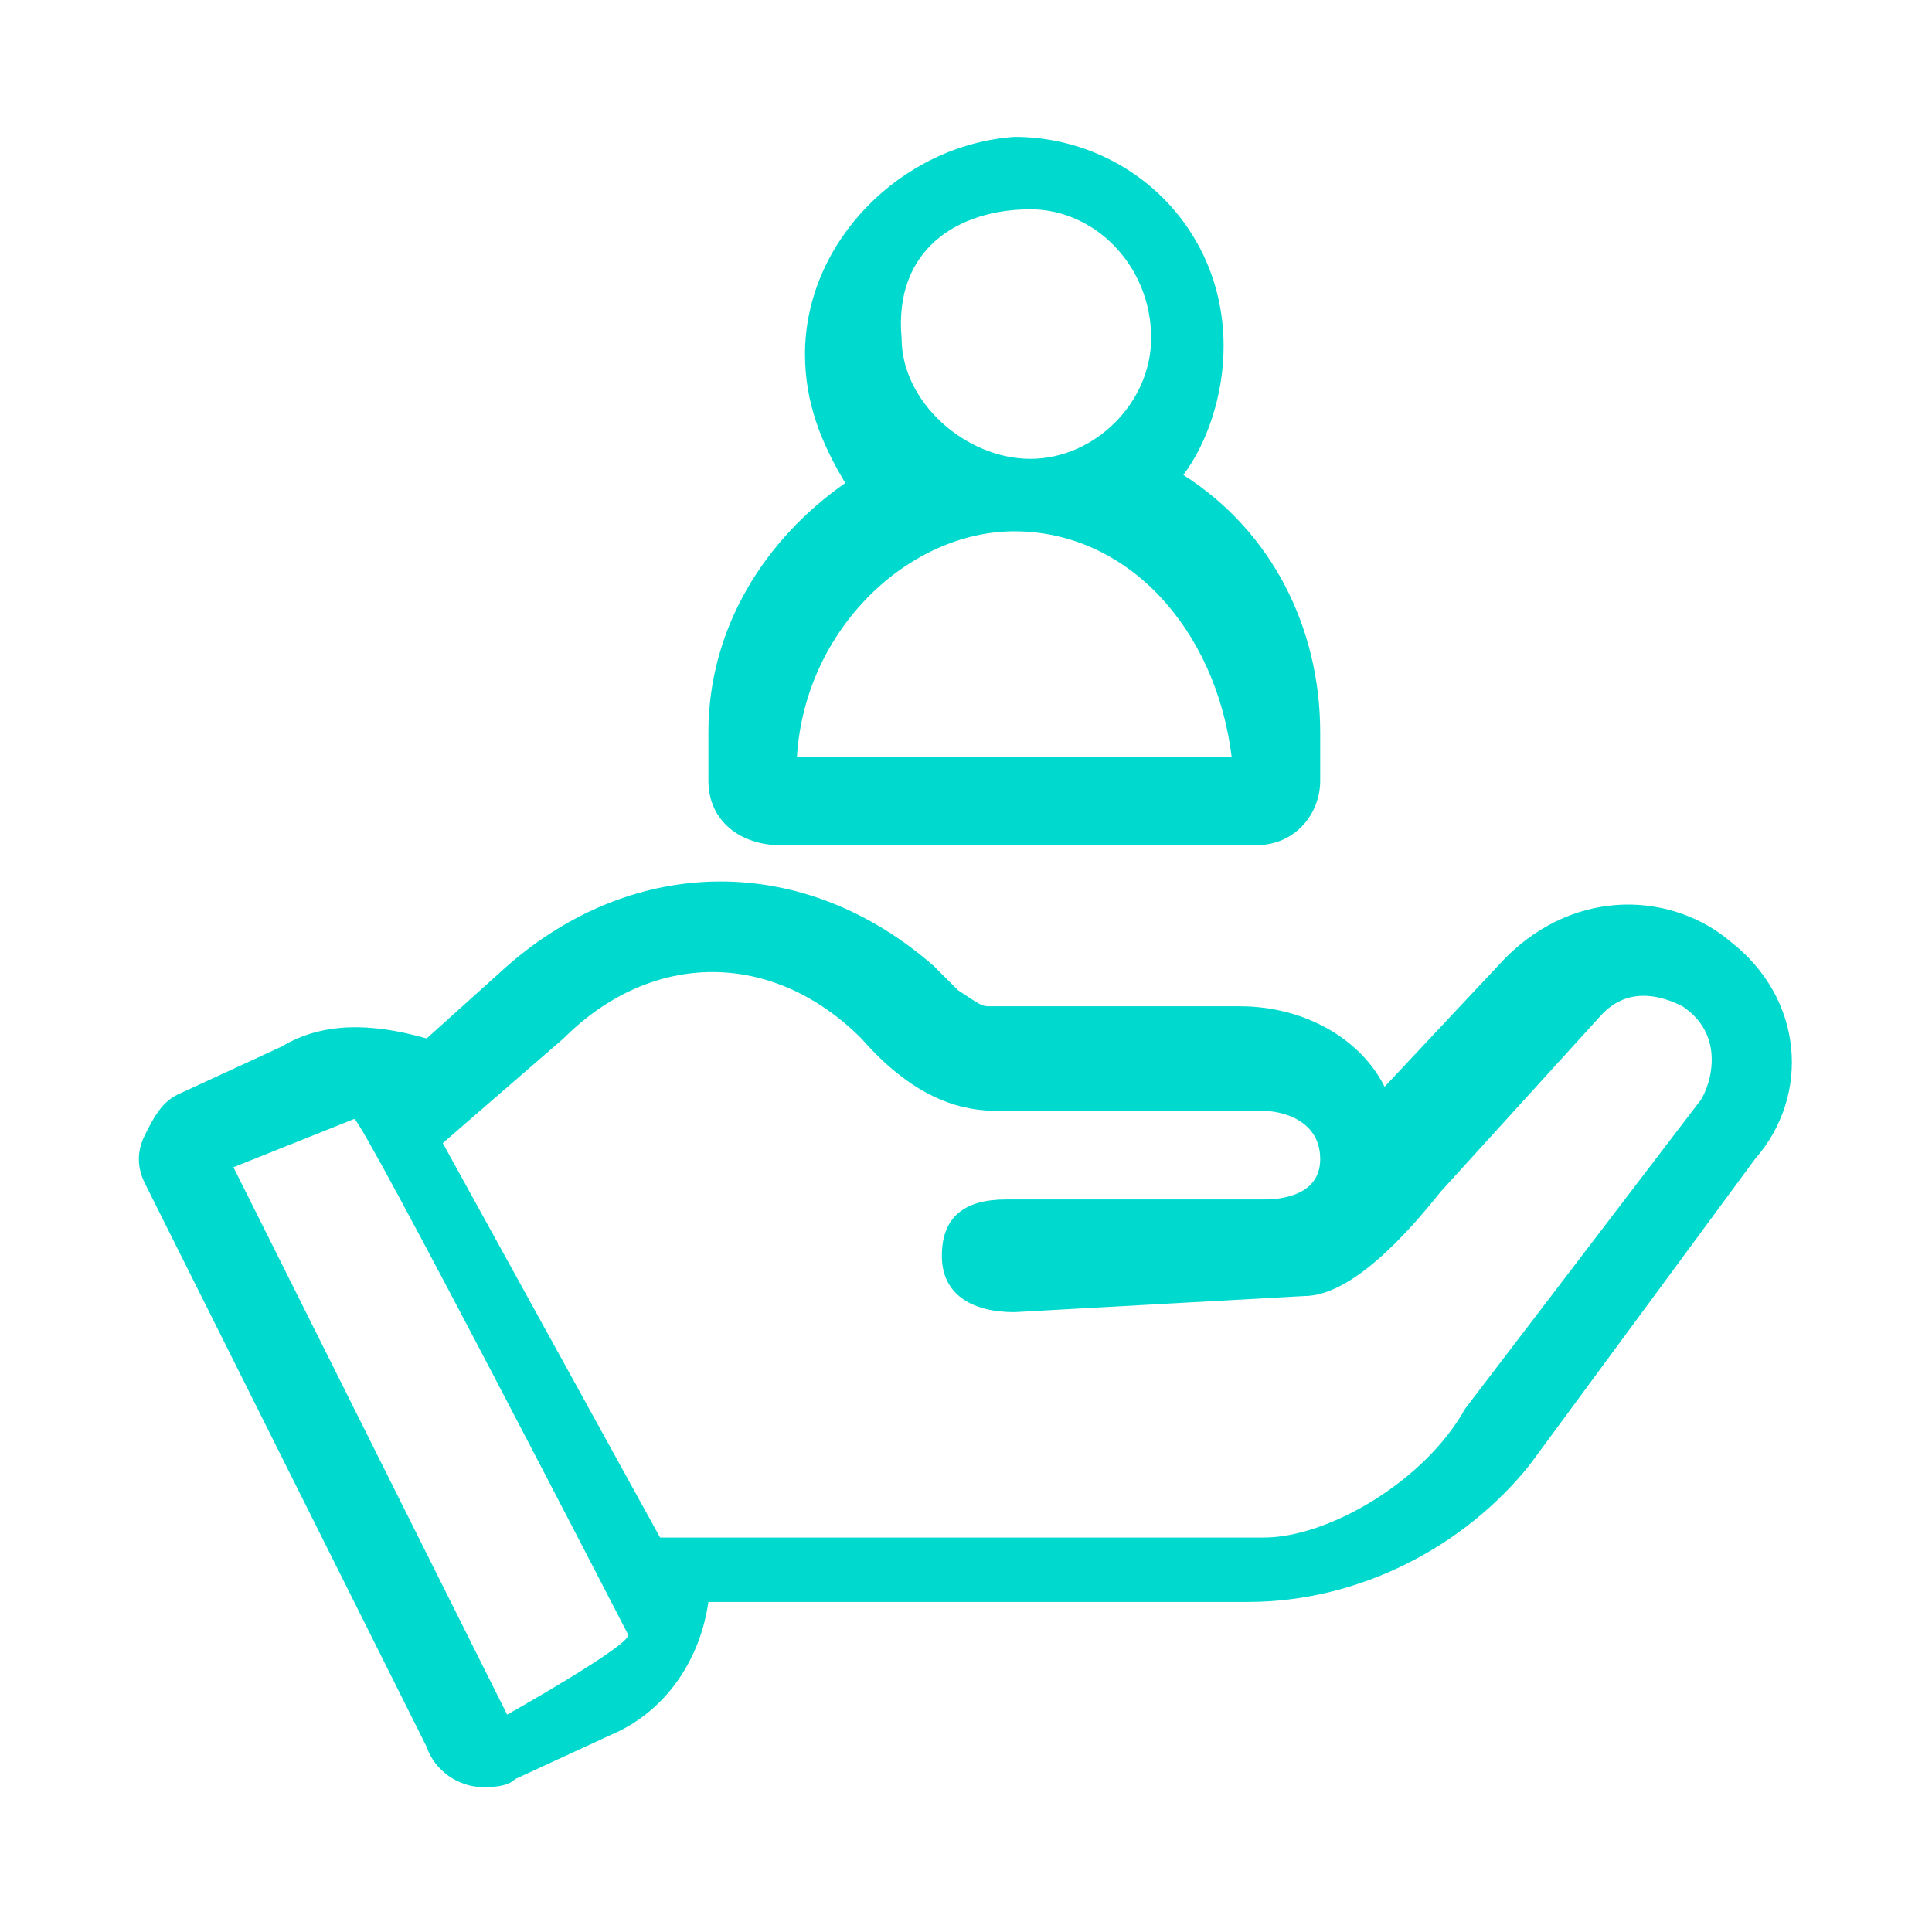 <?xml version="1.0" encoding="utf-8"?>
<!-- Generator: Adobe Illustrator 25.3.1, SVG Export Plug-In . SVG Version: 6.00 Build 0)  -->
<svg version="1.1" id="Layer_1" xmlns="http://www.w3.org/2000/svg" xmlns:xlink="http://www.w3.org/1999/xlink" x="0px" y="0px"
	 viewBox="0 0 24 24" style="enable-background:new 0 0 24 24;" xml:space="preserve">
<style type="text/css">
	.st0{fill:#00DACE;}
</style>
<g>
	<path class="st0" d="M21.5,11.7c-0.7-0.6-1.9-0.7-2.8,0.2l-1.5,1.6c-0.3-0.6-1-1-1.8-1h-3.1c-0.1,0-0.1,0-0.4-0.2L11.6,12
		c-1.6-1.4-3.7-1.4-5.3,0l-1,0.9C4.6,12.7,4,12.7,3.5,13l-1.3,0.6c-0.2,0.1-0.3,0.3-0.4,0.5s-0.1,0.4,0,0.6l3.5,7
		C5.4,22,5.7,22.2,6,22.2c0.1,0,0.3,0,0.4-0.1l1.3-0.6c0.6-0.3,1-0.9,1.1-1.6h6.7c1.4,0,2.7-0.7,3.5-1.7l2.8-3.8
		C22.5,13.6,22.4,12.4,21.5,11.7z M6.3,21.3l-3.4-6.8l1.5-0.6c0.1,0,3.4,6.4,3.4,6.4C7.9,20.4,6.3,21.3,6.3,21.3z M21.1,13.7
		l-2.9,3.8c-0.5,0.9-1.7,1.6-2.5,1.6l-7.5,0l-2.7-4.9L7,12.9c1.1-1.1,2.6-1.1,3.7,0c0.7,0.8,1.3,0.9,1.7,0.9h3.3
		c0.2,0,0.7,0.1,0.7,0.6c0,0.5-0.6,0.5-0.7,0.5h-3.2c-0.5,0-0.8,0.2-0.8,0.7s0.4,0.7,0.9,0.7l3.6-0.2c0.6,0,1.3-0.8,1.7-1.3l2-2.2
		c0.1-0.1,0.4-0.4,1-0.1C21.5,12.9,21.2,13.6,21.1,13.7z"/>
	<path class="st0" d="M9.7,10.5h5.9c0.5,0,0.8-0.4,0.8-0.8V9.1c0-1.3-0.6-2.5-1.7-3.2c0.3-0.4,0.5-1,0.5-1.6c0-1.5-1.2-2.6-2.6-2.6
		C11.2,1.8,10,3,10,4.4C10,5,10.2,5.5,10.5,6c-1,0.7-1.7,1.8-1.7,3.1v0.6C8.8,10.2,9.2,10.5,9.7,10.5z M12.8,2.6
		c0.8,0,1.5,0.7,1.5,1.6c0,0.8-0.7,1.5-1.5,1.5s-1.6-0.7-1.6-1.5C11.1,3.1,11.9,2.6,12.8,2.6z M12.6,6.6c1.4,0,2.5,1.2,2.7,2.8H9.9
		C10,7.8,11.3,6.6,12.6,6.6z"/>
</g>
</svg>
